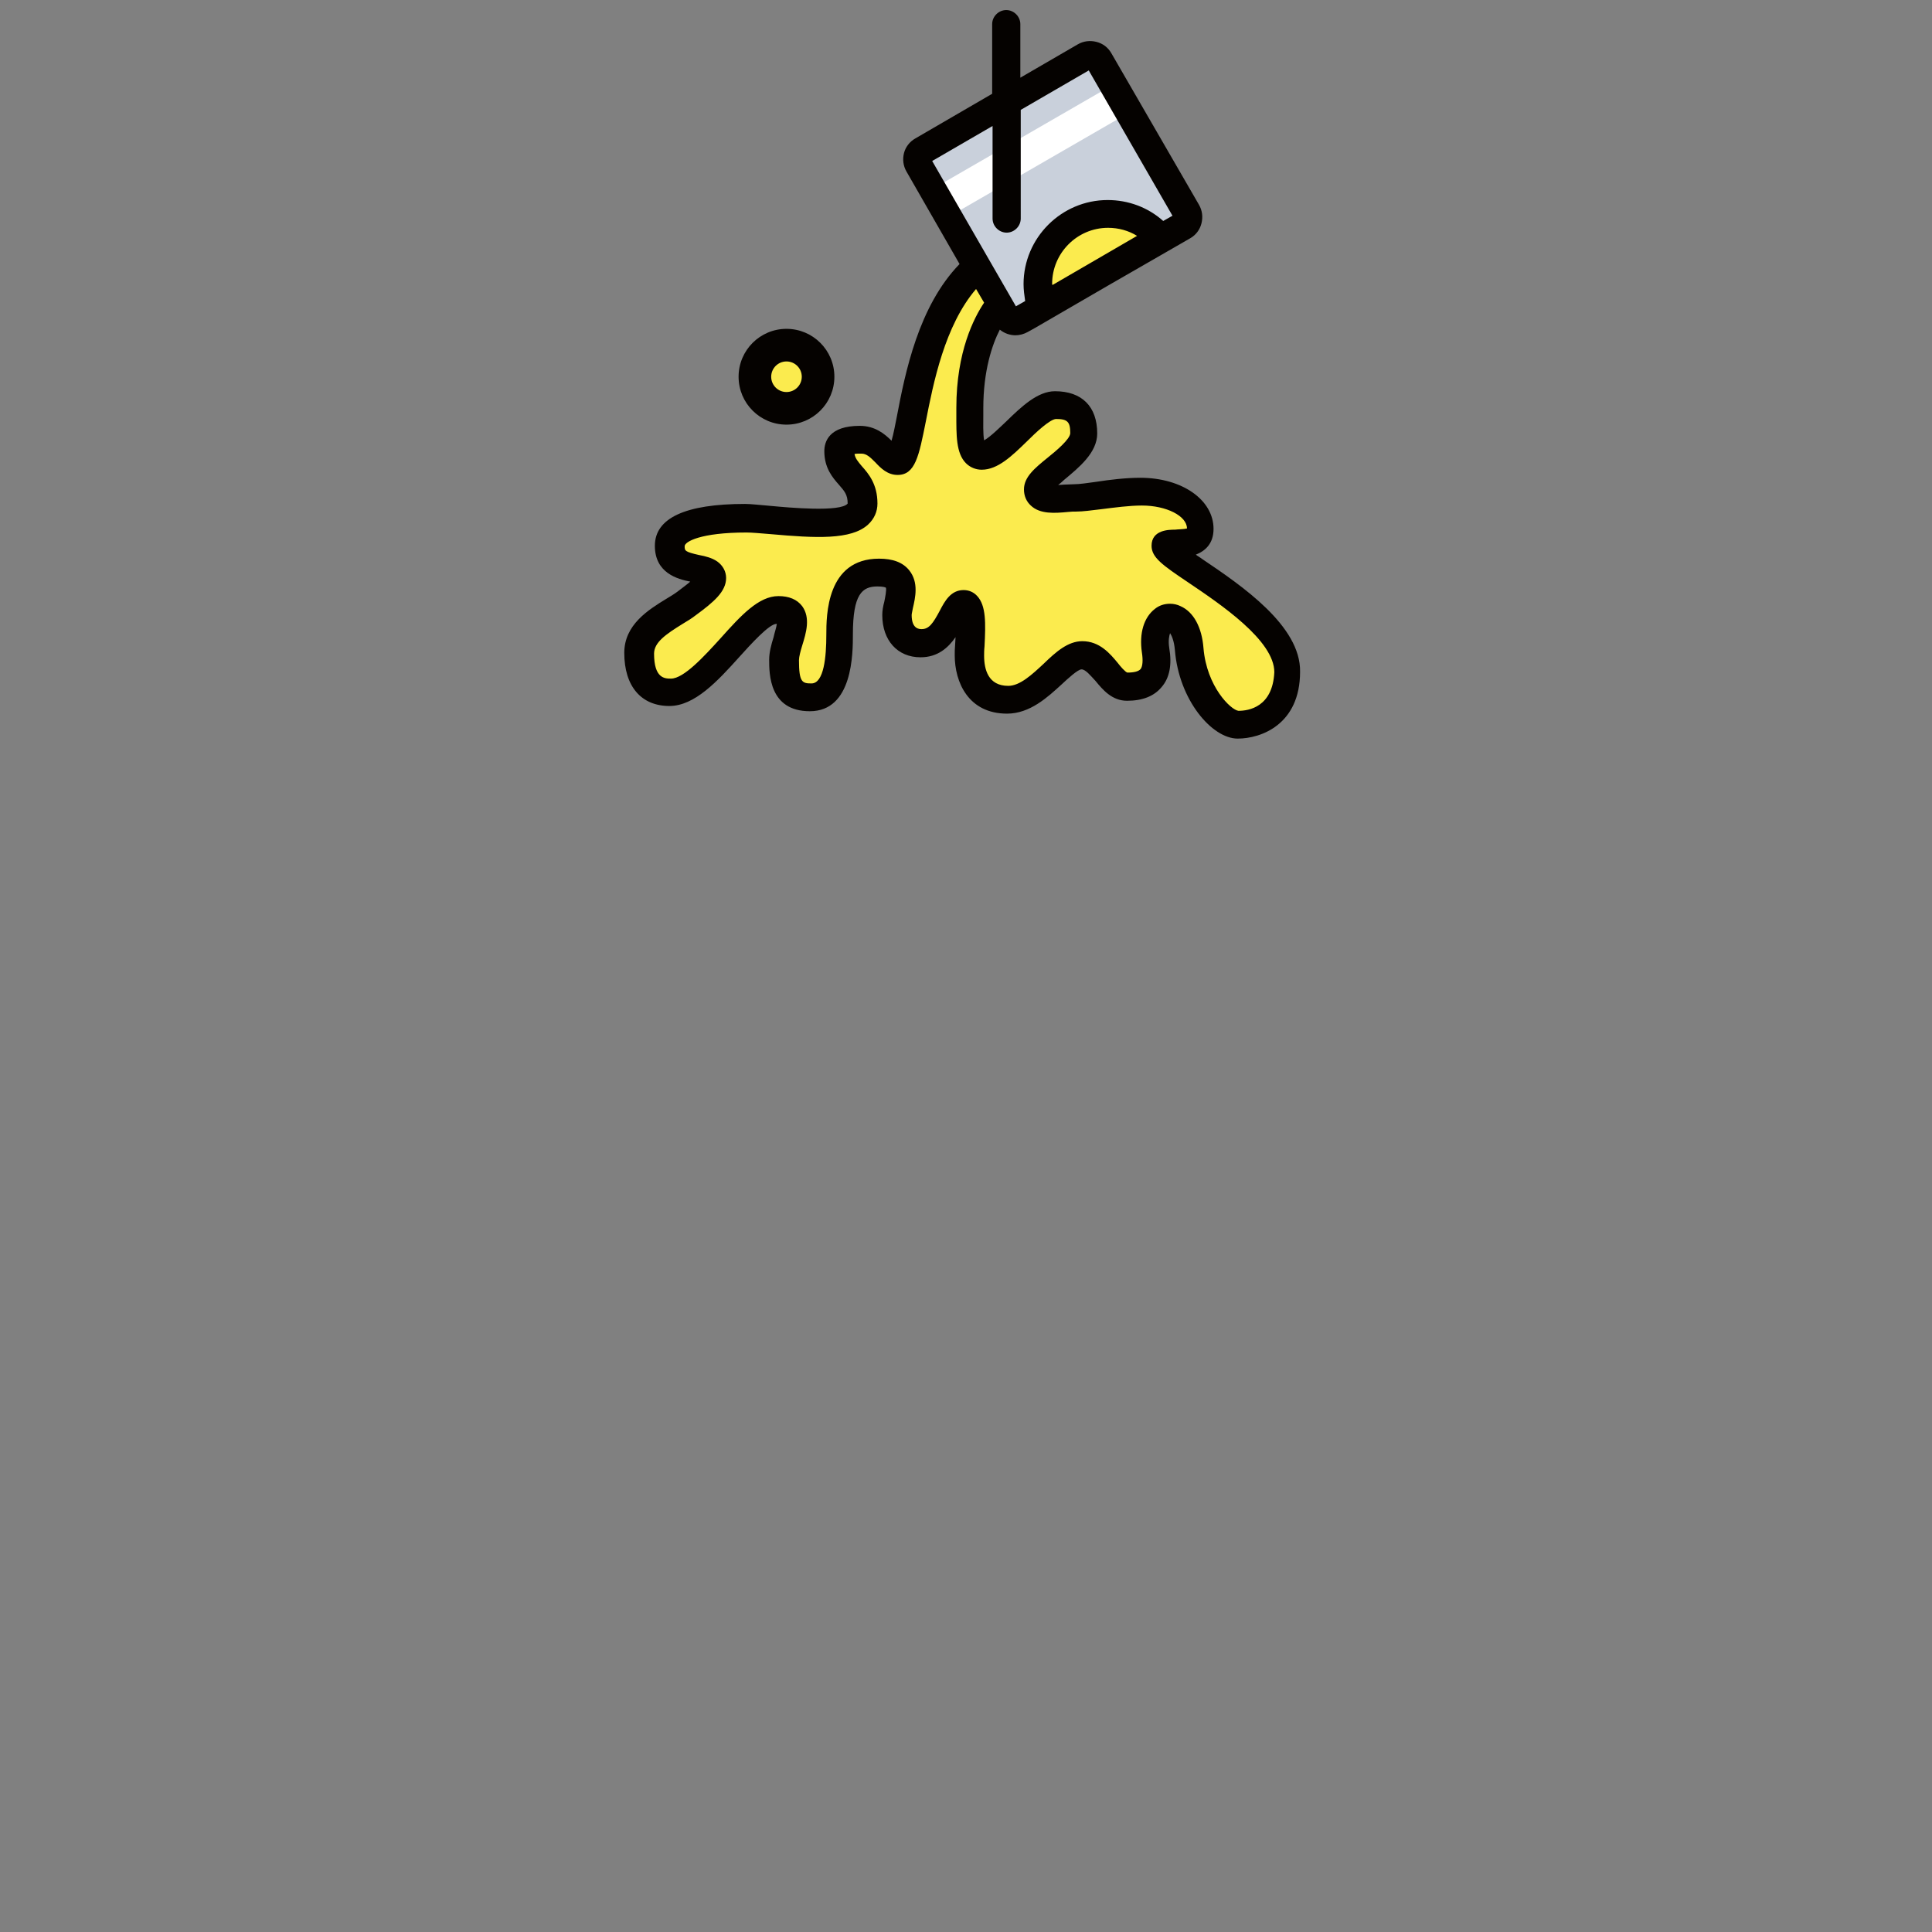<svg version="1.1" id="Layer_1" xmlns="http://www.w3.org/2000/svg" xmlns:xlink="http://www.w3.org/1999/xlink" x="0px" y="0px" viewBox="0 0 480 480" style="enable-background:new 0 0 480 480;" xml:space="preserve">
	<rect x="0" y="0" width="480" height="480" fill="#808080" stroke="none"/>
	<g>
		<path fill="#FBEB4E" d="M319.7,167c0,11-8.1,13.1-12,13.1s-11.2-7.7-12.1-18.8c-0.9-11.1-9.8-9.7-8.4,0.2c1.3,7.4-2.8,9.1-7.1,9.1
	s-6.2-7.9-11.2-7.9c-5.1,0-10.7,11.1-18.5,11.1c-8.4,0-9.5-7.8-9.5-11s1.2-12.8-1.7-12.8c-2.7,0-3.5,9.8-10.3,9.8c-4.7,0-6-4-6-7
	s4.2-10.5-4.6-10.5c-8.8,0-9.6,8.4-9.6,15.4s-0.9,15.6-7.2,15.6c-6.4,0-6.6-4.9-6.6-9.3c0-4.3,5.5-12.4-1.7-12.4
	c-7.1,0-17.7,20.4-26.7,20.4c-7.4,0-7.7-7.2-7.7-9.8c0-6.3,7.6-9.3,11.7-12.4c4.2-3.1,7.8-6,5.4-7.7c-2.4-1.7-9.6-0.5-9.6-6.6
	c0-6.1,12.2-6.9,18.9-6.9s29,4.3,29-3.6c0-6.8-5.7-7.1-5.7-13.1c0-2,1.8-2.8,5.2-2.8c4.8,0,6.5,5.3,9,5.3c4.3,0,3.2-33.8,20.2-48.4
	l5.4,9.4c0,0-7.5,8.1-7.5,25.9c0,5.6-0.4,11.9,2.8,11.9c5.2,0,12.8-12.6,18.5-12.6s7,3.3,7,7c0,5.6-11.5,10.7-11.5,14
	c0,3.4,6.3,2,9.4,2c3.2,0,10.5-1.5,16.3-1.5c7.8,0,14.7,3.6,14.7,9.2c0,5.6-8.8,2.8-8.8,4.2C289.2,139,319.7,152.6,319.7,167z" />
		<path fill="#C9D0DB" d="M293.9,56.1l-5.4,3.1l-29.6,17.1l-5.4,3.1c-1.2,0.7-2.8,0.3-3.5-0.9l-21.8-37.7c-0.7-1.2-0.3-2.8,0.9-3.5
	L269.6,14c1.2-0.7,2.8-0.3,3.5,0.9l21.8,37.7C295.5,53.9,295.1,55.4,293.9,56.1z" />
		<rect x="232.4" y="33.3" transform="matrix(0.866 -0.5 0.5 0.866 15.7 133.198)" fill="#FFFFFF" width="48.1" height="8" />
		<path fill="#FBEB4E" d="M288.5,59.3l-29.6,17.1c-0.7-1.8-1-3.8-1-5.8c0-9.6,7.8-17.4,17.4-17.4C280.5,53.1,285.3,55.5,288.5,59.3z" />
		<path fill="#050200" d="M298.7,138.9c-0.5-0.4-1.1-0.7-1.6-1.1c2.3-0.9,4.4-2.7,4.4-6.4c0-7.2-7.8-12.7-18.2-12.7
	c-3.6,0-7.7,0.5-10.9,1c-2.2,0.3-4.2,0.6-5.4,0.6c-0.8,0-1.7,0.1-2.6,0.1c-0.4,0-1,0.1-1.5,0.1c0.5-0.4,1.1-0.9,1.5-1.3
	c3.6-3,8.2-6.7,8.2-11.5c0-6.7-3.8-10.5-10.5-10.5c-4.3,0-8.3,3.8-12.1,7.5c-1.6,1.5-3.9,3.8-5.5,4.7c-0.3-1.6-0.2-4.5-0.2-6.4
	c0-0.5,0-1.1,0-1.6c0-9.3,2.2-15.8,4.1-19.5c1.1,0.9,2.5,1.4,3.9,1.4c1,0,2.1-0.3,3-0.8l1.8-1l0,0L275.2,71l20.5-11.8l0,0
	c1.4-0.8,2.4-2.1,2.8-3.7c0.4-1.6,0.2-3.2-0.6-4.6l-21.8-37.7c-0.8-1.4-2.1-2.4-3.7-2.8c-1.6-0.4-3.2-0.2-4.6,0.6l-14.3,8.3V6
	c0-1.9-1.6-3.5-3.5-3.5s-3.5,1.6-3.5,3.5v17.3l-19.1,11.1c-1.4,0.8-2.4,2.1-2.8,3.6c-0.4,1.6-0.2,3.2,0.6,4.6l13.2,23
	c-10.2,10.5-13.5,26.9-15.6,38c-0.4,2-0.8,4.2-1.3,5.9c-1.7-1.7-4.1-3.7-7.9-3.7c-7.6,0-8.8,3.9-8.8,6.3c0,4.2,2.1,6.6,3.6,8.3
	c1.4,1.6,2.2,2.5,2.2,4.7c-1.7,2.2-14.7,1-19,0.6c-2.6-0.2-4.9-0.5-6.5-0.5c-14.8,0-22.4,3.5-22.4,10.4c0,6.8,5.7,8.3,8.8,8.9
	c-0.8,0.7-1.9,1.5-3.2,2.5c-0.8,0.6-1.8,1.2-2.8,1.8c-4.4,2.7-10.4,6.4-10.4,13.4c0,8.3,4.2,13.2,11.2,13.2c6.3,0,12-6.2,17.4-12.2
	c2.8-3.1,7.4-8.2,9.2-8.2c0,0,0.1,0,0.1,0c-0.1,0.9-0.6,2.3-0.8,3.3c-0.6,1.9-1.1,3.8-1.1,5.6c0,3.5,0,12.8,10.1,12.8
	c10.7,0,10.7-14.4,10.7-19.1c0-10,2.3-11.9,6.1-11.9c1.4,0,1.9,0.2,2.1,0.3c0.2,0.6-0.2,2.5-0.4,3.5c-0.3,1.1-0.5,2.2-0.5,3.3
	c0,6.3,3.8,10.5,9.5,10.5c4.3,0,6.9-2.4,8.7-5c0,0.7-0.1,1.3-0.1,1.8c-0.1,1.1-0.1,2-0.1,2.7c0,6.7,3.4,14.5,13,14.5
	c5.7,0,10.1-4.1,13.6-7.3c1.5-1.4,4-3.7,4.9-3.7c1,0,2.2,1.5,3.5,2.9c1.8,2.2,4.1,4.9,7.8,4.9c3.8,0,6.7-1.1,8.6-3.4
	c2-2.3,2.6-5.6,1.9-9.7c-0.3-1.9,0-3.1,0.2-3.7c0.4,0.6,1,1.9,1.2,4.2c1,12.4,9.2,22,15.6,22c5.8,0,15.5-3.5,15.5-16.6
	C323.2,155.5,308.5,145.5,298.7,138.9z M261.4,70.5c0-7.6,6.2-13.9,13.9-13.9c2.6,0,5.1,0.7,7.2,2l-11.7,6.8l-9.3,5.4
	C261.4,70.7,261.4,70.6,261.4,70.5z M246.6,31.3v23c0,1.9,1.6,3.5,3.5,3.5s3.5-1.6,3.5-3.5V27.3l16.9-9.8l20.8,36.1l-2.3,1.3
	c-3.8-3.4-8.7-5.2-13.8-5.2c-11.5,0-20.9,9.4-20.9,20.9c0,1.4,0.2,2.8,0.4,4.2l-2.3,1.3l-20.8-36.1L246.6,31.3z M307.7,176.6
	c-1.9-0.2-7.9-6-8.7-15.6c-0.4-5.2-2.5-9-5.7-10.4c-0.8-0.4-1.7-0.6-2.6-0.6c-1.4,0-2.7,0.4-3.8,1.3c-2.7,2.1-3.9,6-3.2,10.8
	c0.3,1.9,0.2,3.4-0.3,4.1c-0.5,0.6-1.6,0.9-3.3,0.9c-0.5-0.1-1.8-1.6-2.4-2.4c-1.9-2.3-4.5-5.4-8.8-5.4c-3.6,0-6.6,2.7-9.6,5.6
	c-2.9,2.7-5.9,5.5-8.8,5.5c-5,0-6-4.1-6-7.5c0-0.5,0-1.4,0.1-2.3c0.3-5.8,0.4-10.1-1.8-12.5c-0.9-1-2.1-1.5-3.4-1.5
	c-3.2,0-4.7,2.8-5.9,5.1c-1.7,3.2-2.7,4.6-4.5,4.6c-0.6,0-2.5,0-2.5-3.5c0-0.3,0.2-1.1,0.3-1.7c0.6-2.6,1.5-6.4-0.9-9.4
	c-1.6-2-4.1-2.9-7.5-2.9c-13.1,0-13.1,14.2-13.1,18.9c0,5.5-0.6,12.1-3.7,12.1c-2.3,0-3.1-0.3-3.1-5.8c0-0.8,0.4-2.3,0.8-3.6
	c1-3.2,2.1-6.9,0-9.8c-1.3-1.7-3.3-2.5-5.9-2.5c-4.9,0-9.3,4.8-14.4,10.5c-4,4.4-9.1,10-12.3,10c-1.5,0-4.2,0-4.2-6.2
	c0-2.8,2.9-4.8,7.1-7.4c1.2-0.7,2.3-1.4,3.2-2.1c4.5-3.3,7.6-5.9,7.6-9.3c0-1.6-0.8-3.1-2.2-4.1c-1.3-0.9-2.9-1.3-4.5-1.6
	c-3.6-0.8-3.6-1.1-3.6-2.2c0-1.1,3.9-3.4,15.4-3.4c1.3,0,3.4,0.2,5.9,0.4c11.2,1,20.1,1.5,24.3-2.4c1.5-1.4,2.3-3.2,2.3-5.2
	c0-4.8-2.2-7.4-3.9-9.3c-1-1.2-1.6-1.9-1.8-3c0.4-0.1,0.9-0.1,1.7-0.1c1.3,0,2.2,0.9,3.5,2.2c1.3,1.4,3,3.1,5.5,3.1
	c4.4,0,5.3-4.7,7-13.2c1.9-9.7,4.7-23.9,12.5-33l2,3.4c-2.5,3.7-6.9,12.2-6.9,26.1l0,1.6c0,5.2-0.1,9.7,2.4,12.2
	c1,1,2.4,1.6,3.9,1.6c4,0,7.5-3.4,11.3-7.1c2.1-2.1,5.7-5.5,7.2-5.5c2.8,0,3.5,0.7,3.5,3.5c0,1.5-3.6,4.5-5.6,6.1
	c-3.2,2.6-5.9,4.8-5.9,7.9c0,1.6,0.6,3,1.7,4c2.3,2.2,6,1.9,9.2,1.6c0.8-0.1,1.5-0.1,2.1-0.1c1.6,0,3.8-0.3,6.3-0.6
	c3.2-0.4,6.9-0.9,10-0.9c6.1,0,11.2,2.6,11.2,5.7c-0.7,0.2-2.3,0.2-3,0.3c-1.4,0-5.8,0-5.8,4c0,2.9,2.7,4.8,9.1,9.1
	c8,5.4,21.4,14.4,21.4,22.3C316.2,175.7,310.2,176.6,307.7,176.6z" />
		<circle fill="#050200" cx="195.4" cy="93.6" r="11.9" />
		<circle fill="#FBEB4E" cx="195.4" cy="93.6" r="3.8" />
	</g>
</svg>